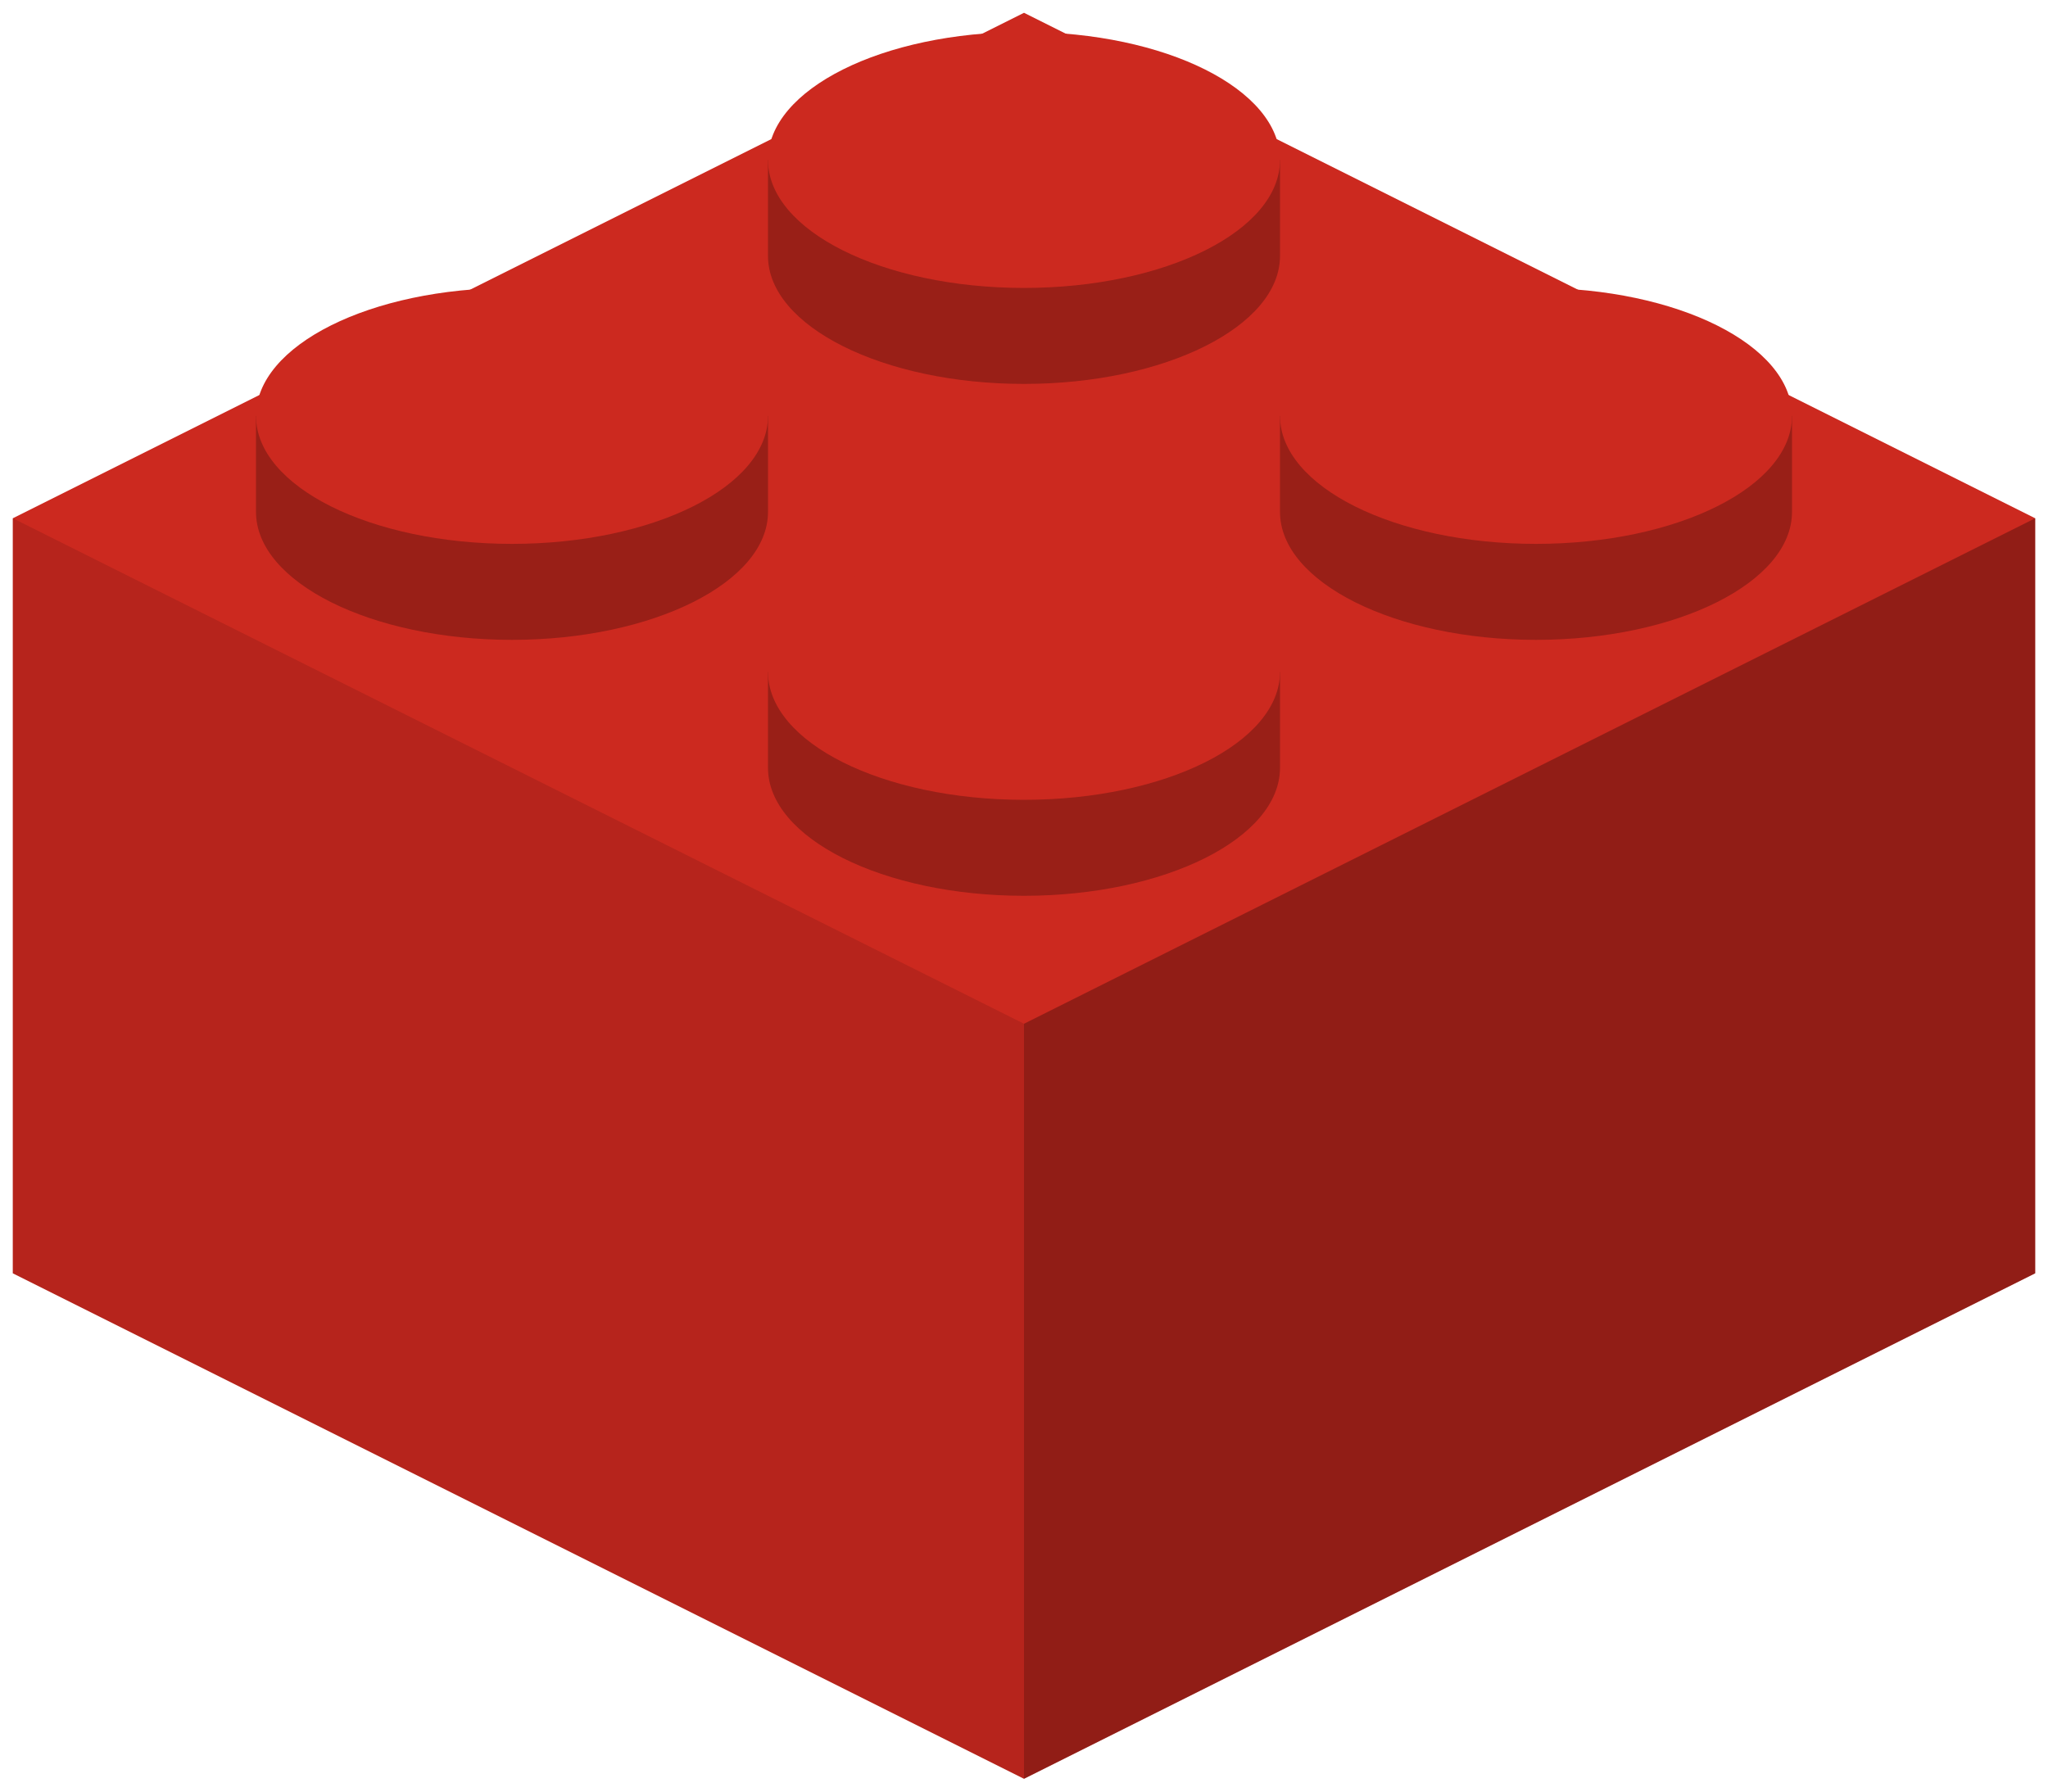 <?xml version="1.0" encoding="utf-8"?>
<!-- Generator: Adobe Illustrator 18.1.0, SVG Export Plug-In . SVG Version: 6.00 Build 0)  -->
<svg version="1.1" id="Layer_1" xmlns="http://www.w3.org/2000/svg" xmlns:xlink="http://www.w3.org/1999/xlink" x="0px" y="0px"
	 viewBox="0 0 64 56" enable-background="new 0 0 64 56" xml:space="preserve">
<g>
	<polygon fill="#CC291F" points="32,0.4 0.4,16.2 0.4,39.8 32,55.6 63.6,39.8 63.6,16.2 	"/>
	<path opacity="0.25" d="M24,21v3c0,2.2,3.6,4,8,4s8-1.8,8-4v-3H24z"/>
	<ellipse fill="#CC291F" cx="32" cy="21" rx="8" ry="4"/>
	<path opacity="0.25" d="M24,5v3c0,2.2,3.6,4,8,4s8-1.8,8-4V5H24z"/>
	<ellipse fill="#CC291F" cx="32" cy="5" rx="8" ry="4"/>
	<path opacity="0.25" d="M8,13v3c0,2.2,3.6,4,8,4s8-1.8,8-4v-3H8z"/>
	<ellipse fill="#CC291F" cx="16" cy="13" rx="8" ry="4"/>
	<path opacity="0.25" d="M40,13v3c0,2.2,3.6,4,8,4s8-1.8,8-4v-3H40z"/>
	<ellipse fill="#CC291F" cx="48" cy="13" rx="8" ry="4"/>
	<polygon opacity="0.11" points="0.4,39.8 32,55.6 32,32 0.4,16.2 	"/>
	<polygon opacity="0.29" points="63.6,39.8 32,55.6 32,32 63.6,16.2 	"/>
</g>
</svg>
